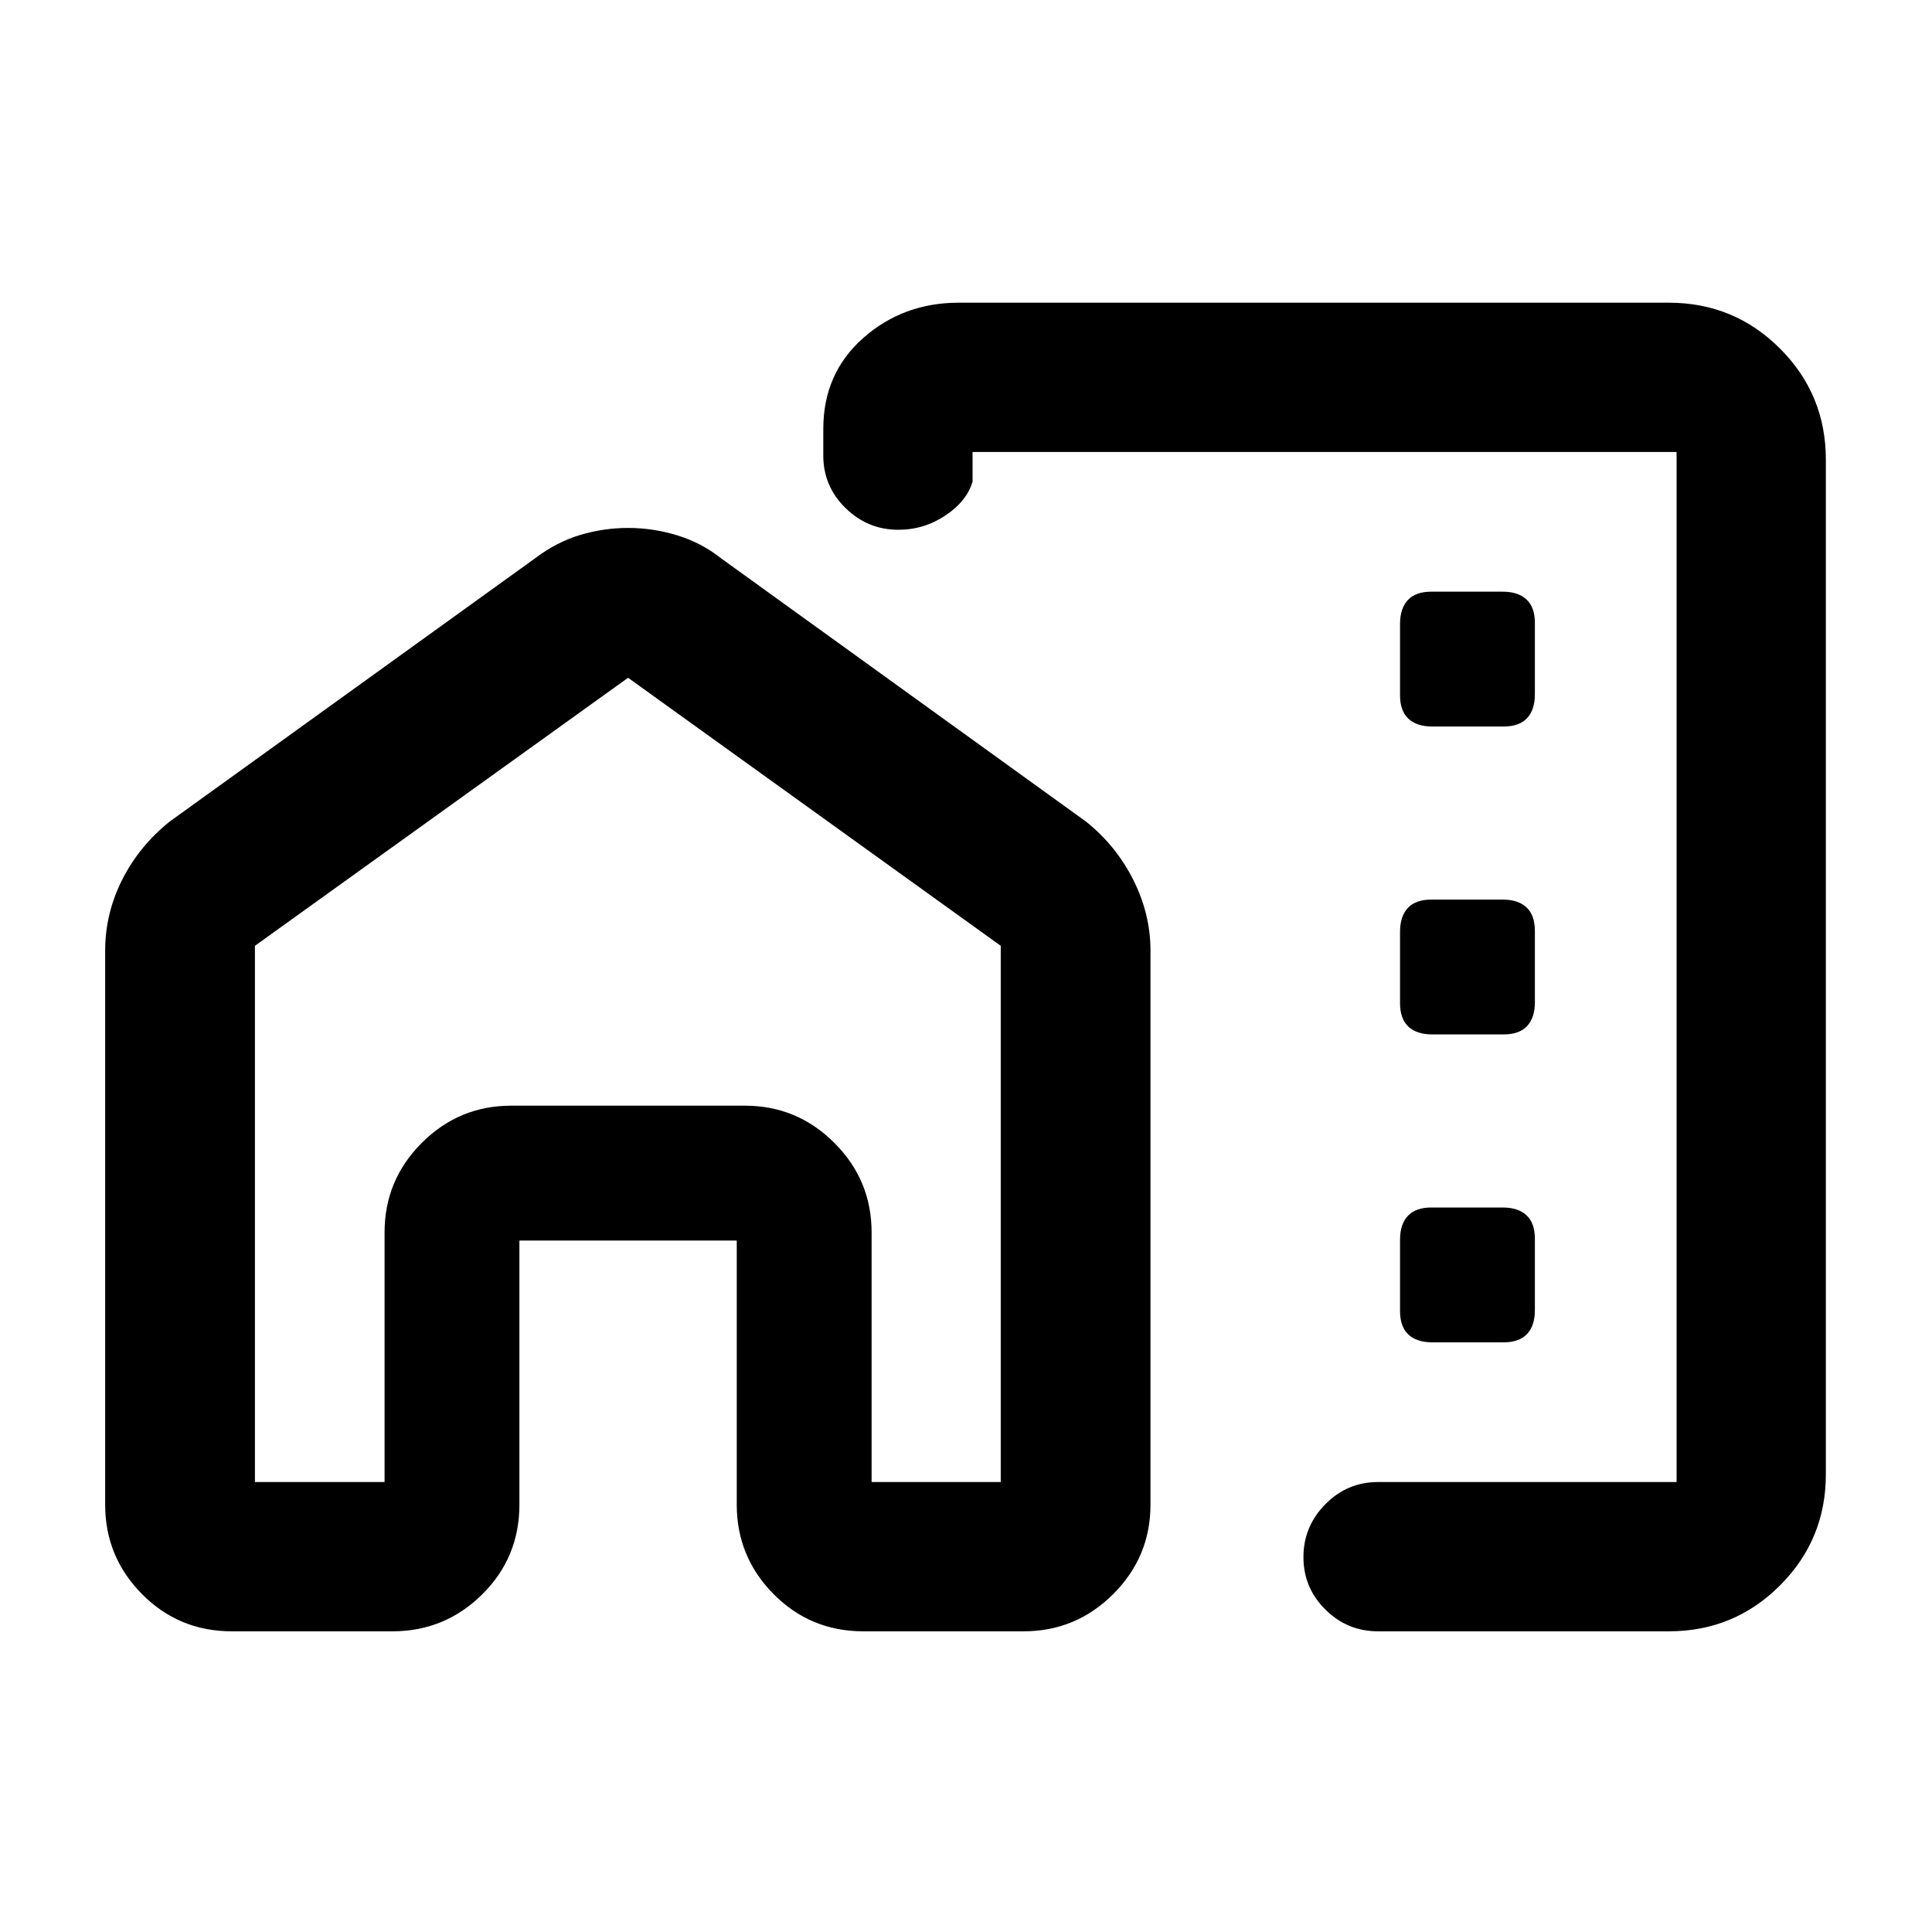 <svg xmlns="http://www.w3.org/2000/svg" height="20" viewBox="0 -960 960 960" width="20"><path d="M907.26-731.59v504.18q0 32.42-22.79 55.21t-55.21 22.79h-144.5q-15.32 0-26.2-10.82-10.89-10.82-10.89-26.06 0-15.23 10.89-26.27 10.88-11.03 26.2-11.03h148.33v-511.82H483.26v14.71q-2.87 9.74-13.5 16.84-10.62 7.1-23.38 7.1-15.23 0-26.26-10.81-11.03-10.82-11.03-26.04v-13.24q0-27.66 19.85-45.2 19.85-17.54 47.47-17.54h352.85q32.42 0 55.21 22.79t22.79 55.21Zm-855 243.92q0-18.45 8.45-35.19 8.44-16.73 23.59-28.9l181.83-131q10.49-7.92 22.16-11.42 11.67-3.49 23.84-3.49 12.37 0 24.41 3.69 12.03 3.7 21.5 11.22l181.59 131q14.96 11.97 23.5 28.96 8.54 17 8.54 35.13v275.32q0 25.96-18.52 44.45-18.52 18.49-44.54 18.49h-79.59q-26.32 0-44.63-18.49-18.3-18.49-18.3-44.45v-131.24h-108v131.24q0 26.33-18.53 44.63-18.52 18.31-44.53 18.31h-79.84q-26.32 0-44.62-18.49-18.31-18.49-18.31-44.45v-275.32Zm74.41-2.36v266.44h64.42v-124.06q0-25.96 18.48-44.45 18.49-18.49 44.45-18.49h116.13q25.96 0 44.45 18.49 18.49 18.49 18.49 44.45v124.06h64.17v-266.44L312.09-623.22 126.67-490.03Zm488.46-90.01ZM433.09-223.59v-187h-242v187-187h242v187ZM711.72-599h35.41q7.76 0 11.65-4.14 3.89-4.14 3.89-11.9v-35.42q0-7.76-4.14-11.65-4.14-3.89-11.9-3.89h-35.41q-7.76 0-11.65 4.14-3.9 4.14-3.9 11.9v35.42q0 7.76 4.15 11.65 4.14 3.89 11.9 3.89Zm0 153h35.41q7.76 0 11.65-4.14 3.89-4.14 3.89-11.9v-35.42q0-7.76-4.14-11.65-4.14-3.89-11.9-3.89h-35.41q-7.76 0-11.65 4.14-3.9 4.14-3.9 11.9v35.42q0 7.76 4.15 11.65 4.14 3.89 11.9 3.89Zm0 153h35.41q7.76 0 11.65-4.14 3.89-4.14 3.89-11.9v-35.42q0-7.76-4.14-11.65-4.14-3.89-11.9-3.89h-35.41q-7.76 0-11.65 4.14-3.9 4.14-3.9 11.9v35.42q0 7.76 4.15 11.65 4.14 3.89 11.9 3.89Z"/></svg>